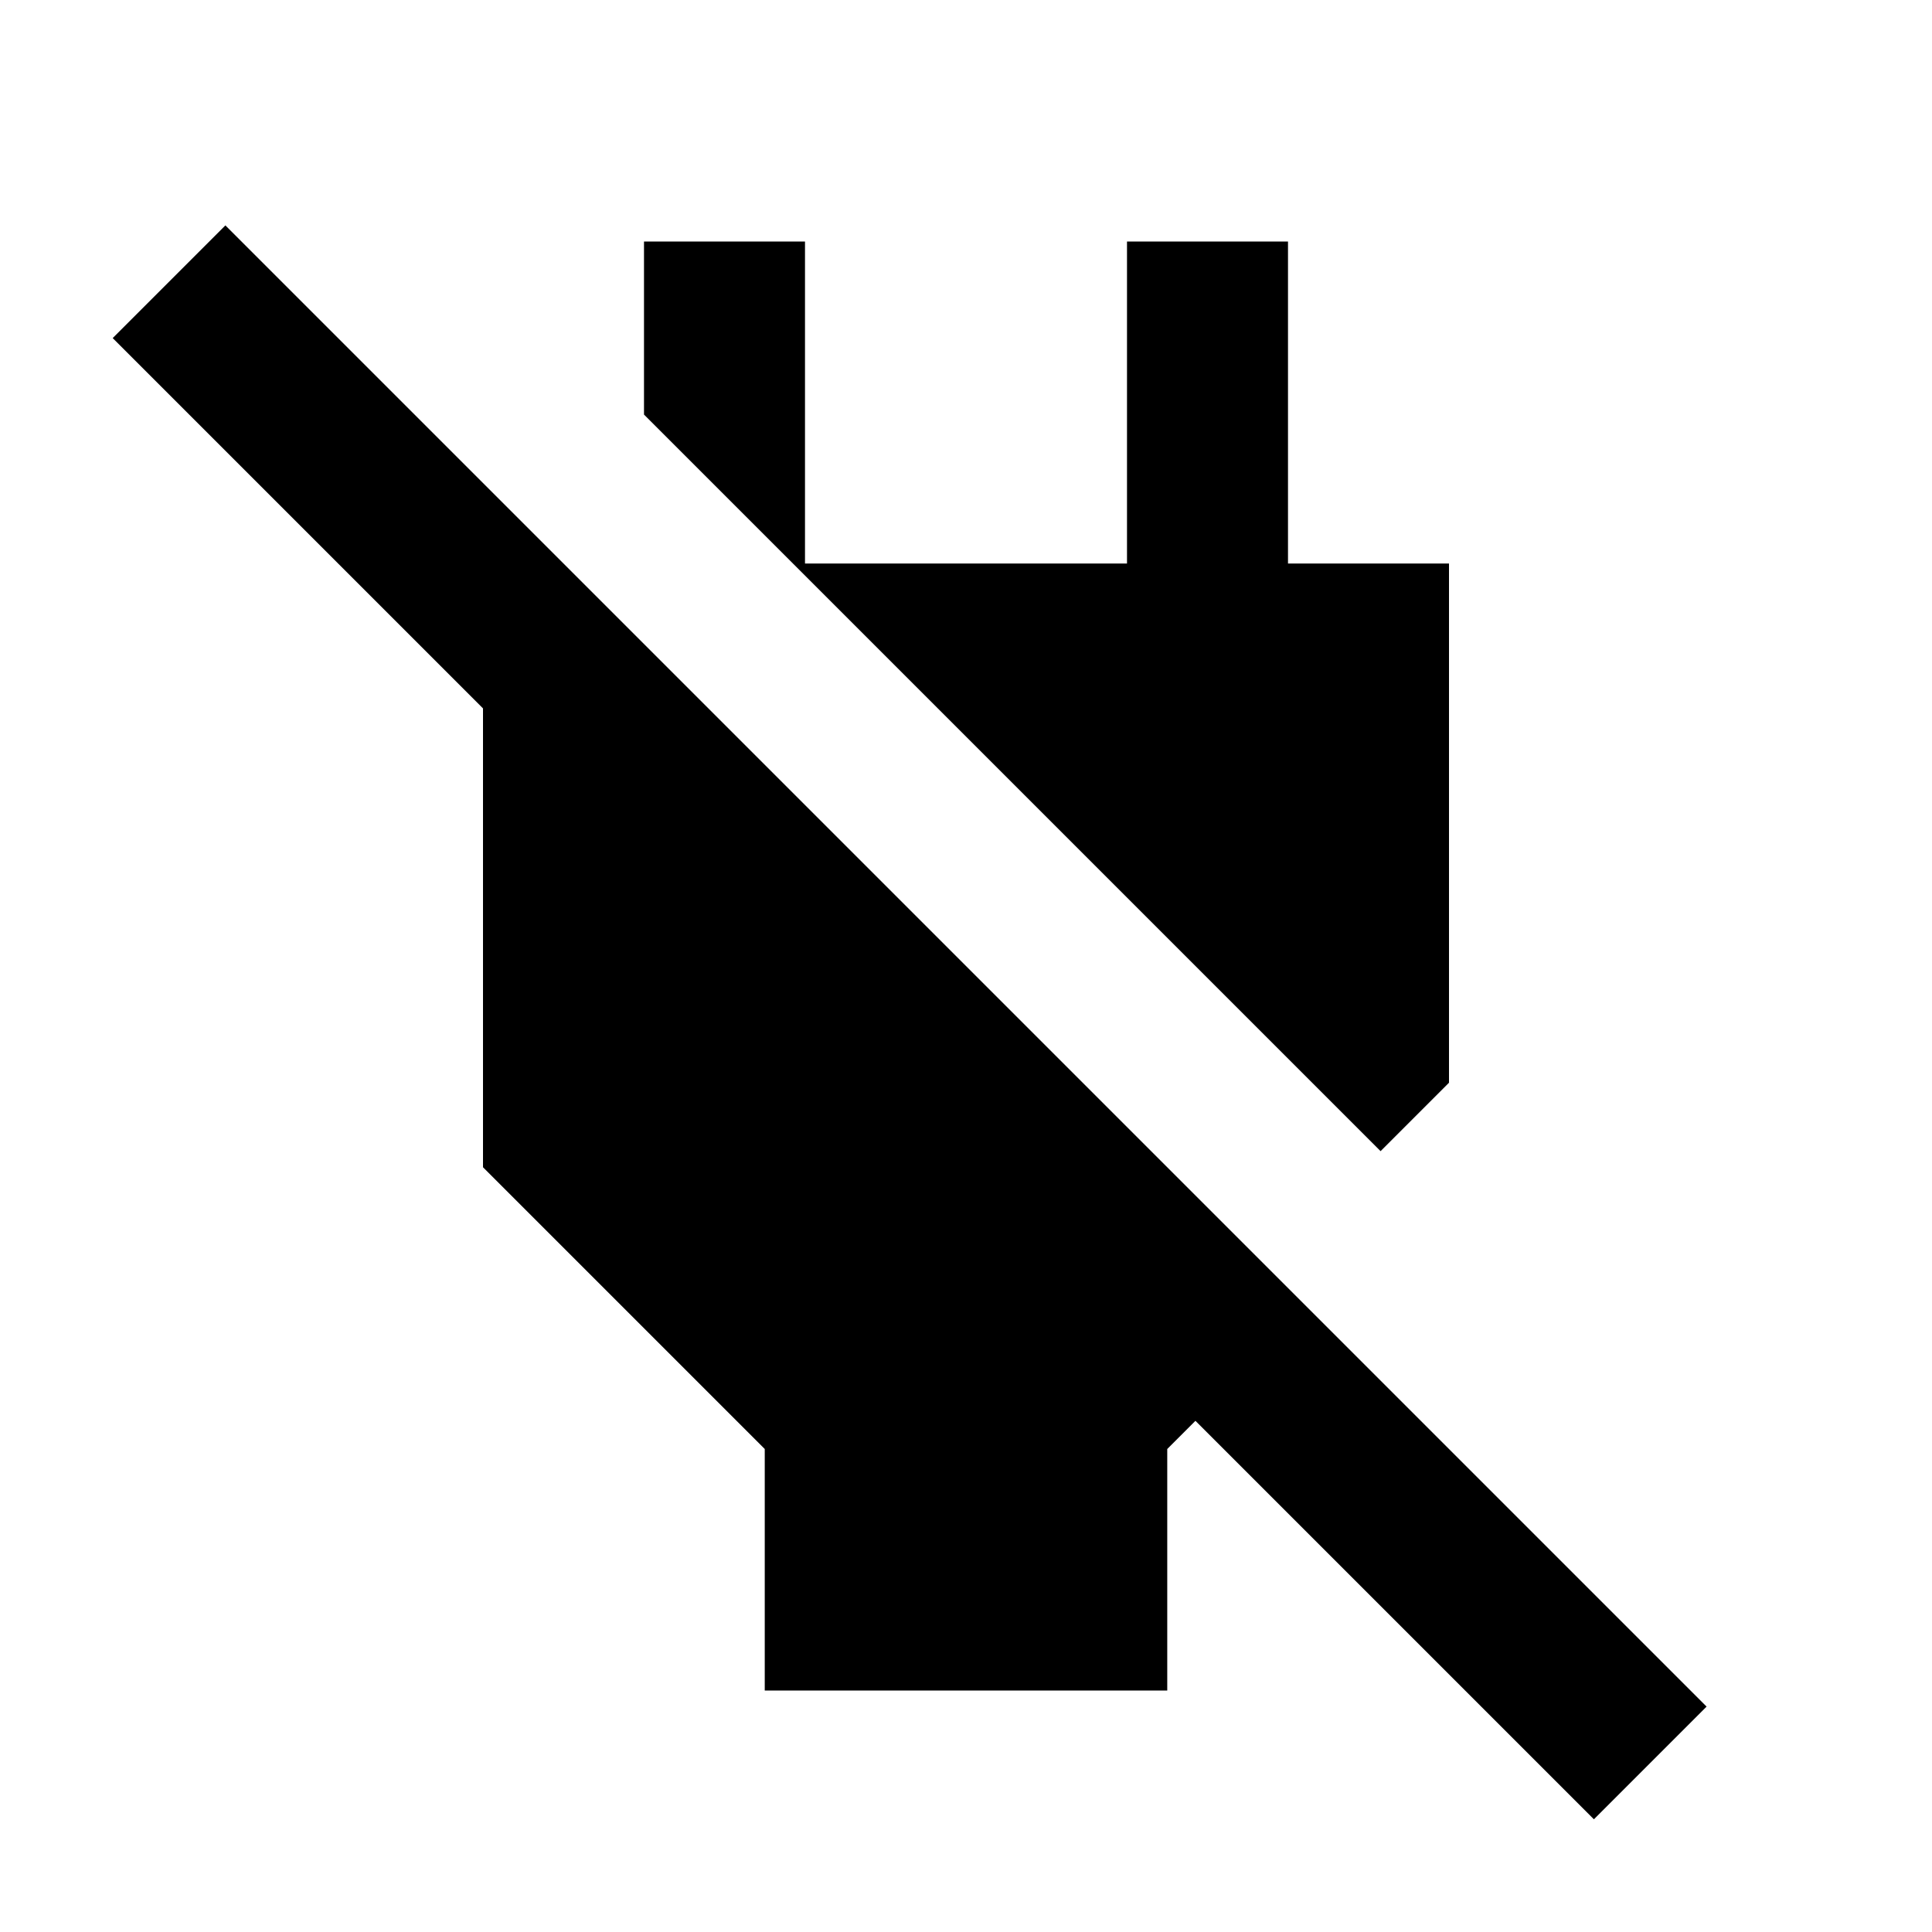 <svg xmlns="http://www.w3.org/2000/svg" width="1em" height="1em" viewBox="0 0 24 24"><path fill="currentColor" d="M9.5 21v-3L6 14.5V7.075h1.075v2.8L1.4 4.2l1.4-1.4l18.4 18.4l-1.4 1.4l-4.95-4.95l-.35.35v3zm7.65-6.7L8 5.15V3h2v4h4V3h2v4h2v6.45z"/></svg>